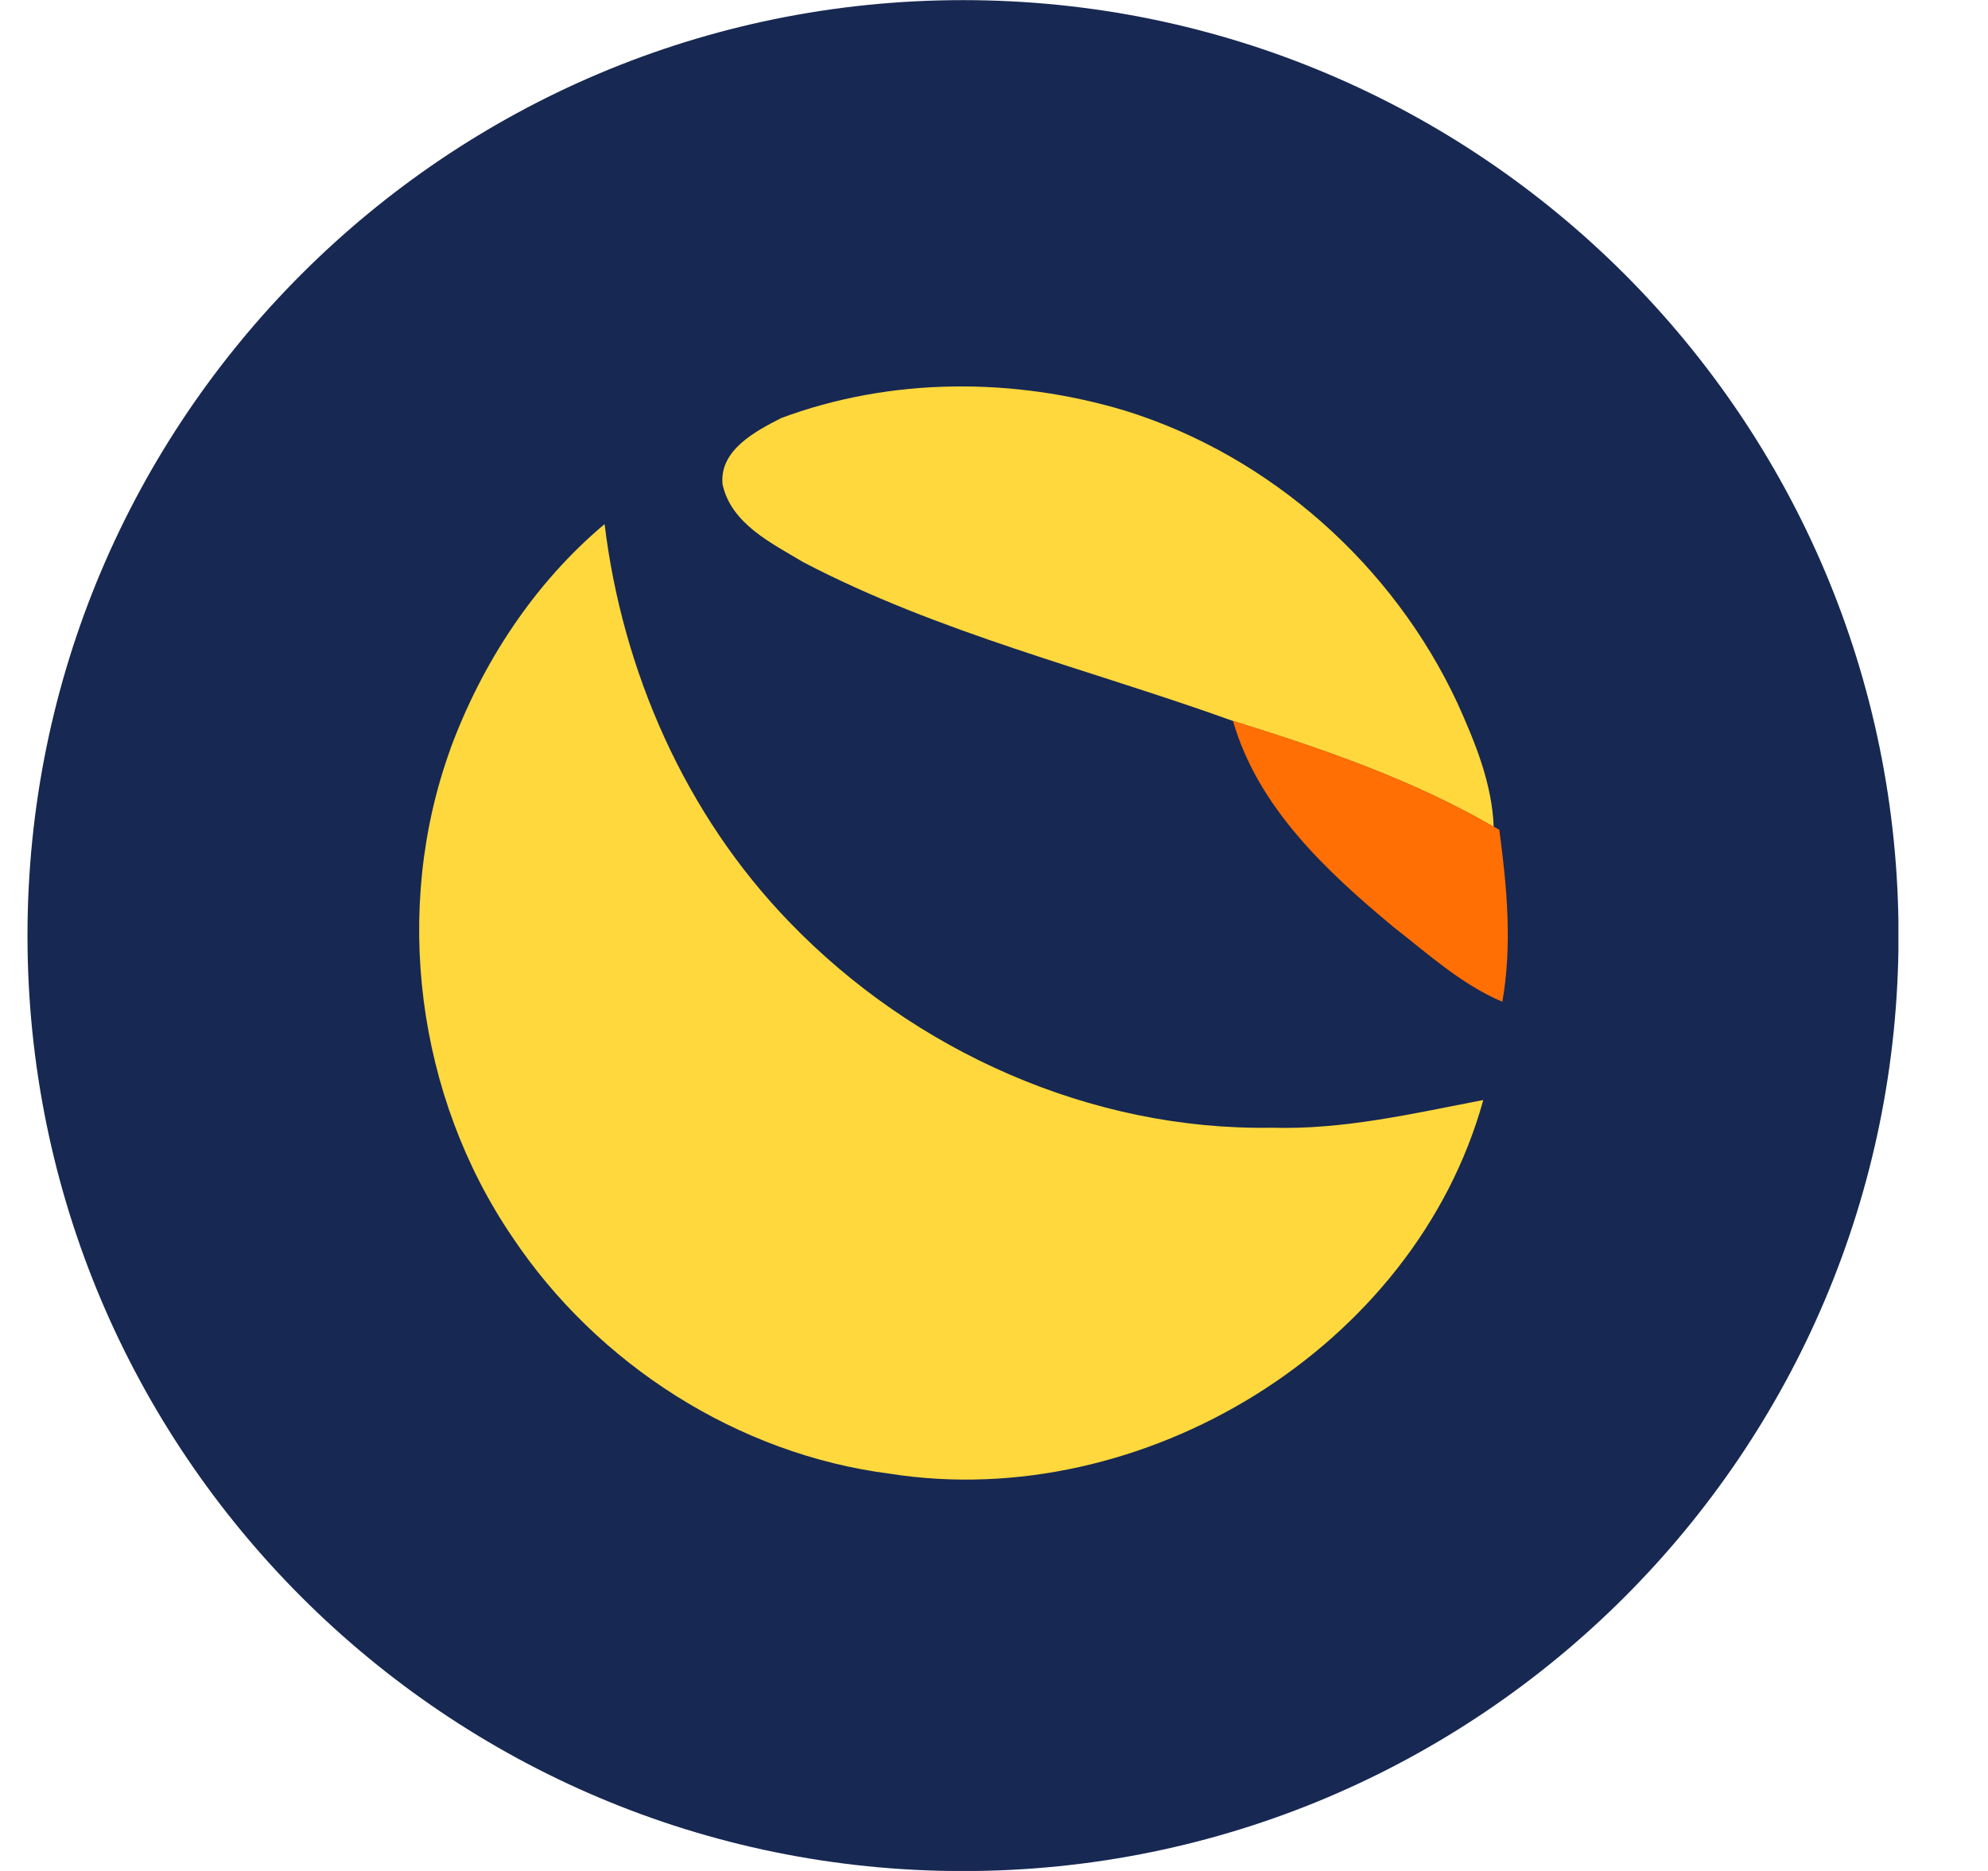<svg fill="none" height="16" viewBox="0 0 17 16" width="17" xmlns="http://www.w3.org/2000/svg" xmlns:xlink="http://www.w3.org/1999/xlink"><clipPath id="a"><path d="m.234.001h16v16h-16z"/></clipPath><g clip-path="url(#a)"><path d="m8.235 16.001c4.418 0 8-3.582 8-8 0-4.418-3.582-8-8-8-4.418 0-8 3.582-8 8 0 4.418 3.582 8 8 8z" fill="#172852"/><path d="m6.678 3.576c.937-.35 1.991-.351 2.946-.063 1.242.386 2.291 1.323 2.839 2.5.151.335.296.685.31 1.058-.698-.405-1.464-.667-2.231-.906-1.227-.442-2.512-.75-3.674-1.358-.27-.162-.615-.327-.689-.664-.03-.291.278-.454.498-.566z" fill="#ffd83d"/><path d="m3.85 6.408c.271-.736.716-1.419 1.32-1.926.154 1.263.691 2.484 1.579 3.402 1.065 1.106 2.582 1.786 4.125 1.76.613.019 1.212-.122 1.81-.237-.588 2.125-2.917 3.535-5.074 3.196-1.302-.166-2.505-.938-3.23-2.026-.818-1.203-1.025-2.801-.529-4.17z" fill="#ffd83d"/><path d="m10.543 6.164c.767.239 1.533.502 2.231.906l.047.025c.065.487.112.984.026 1.472-.351-.149-.636-.41-.934-.642-.573-.477-1.158-1.022-1.37-1.762z" fill="#ff6f03"/></g></svg>